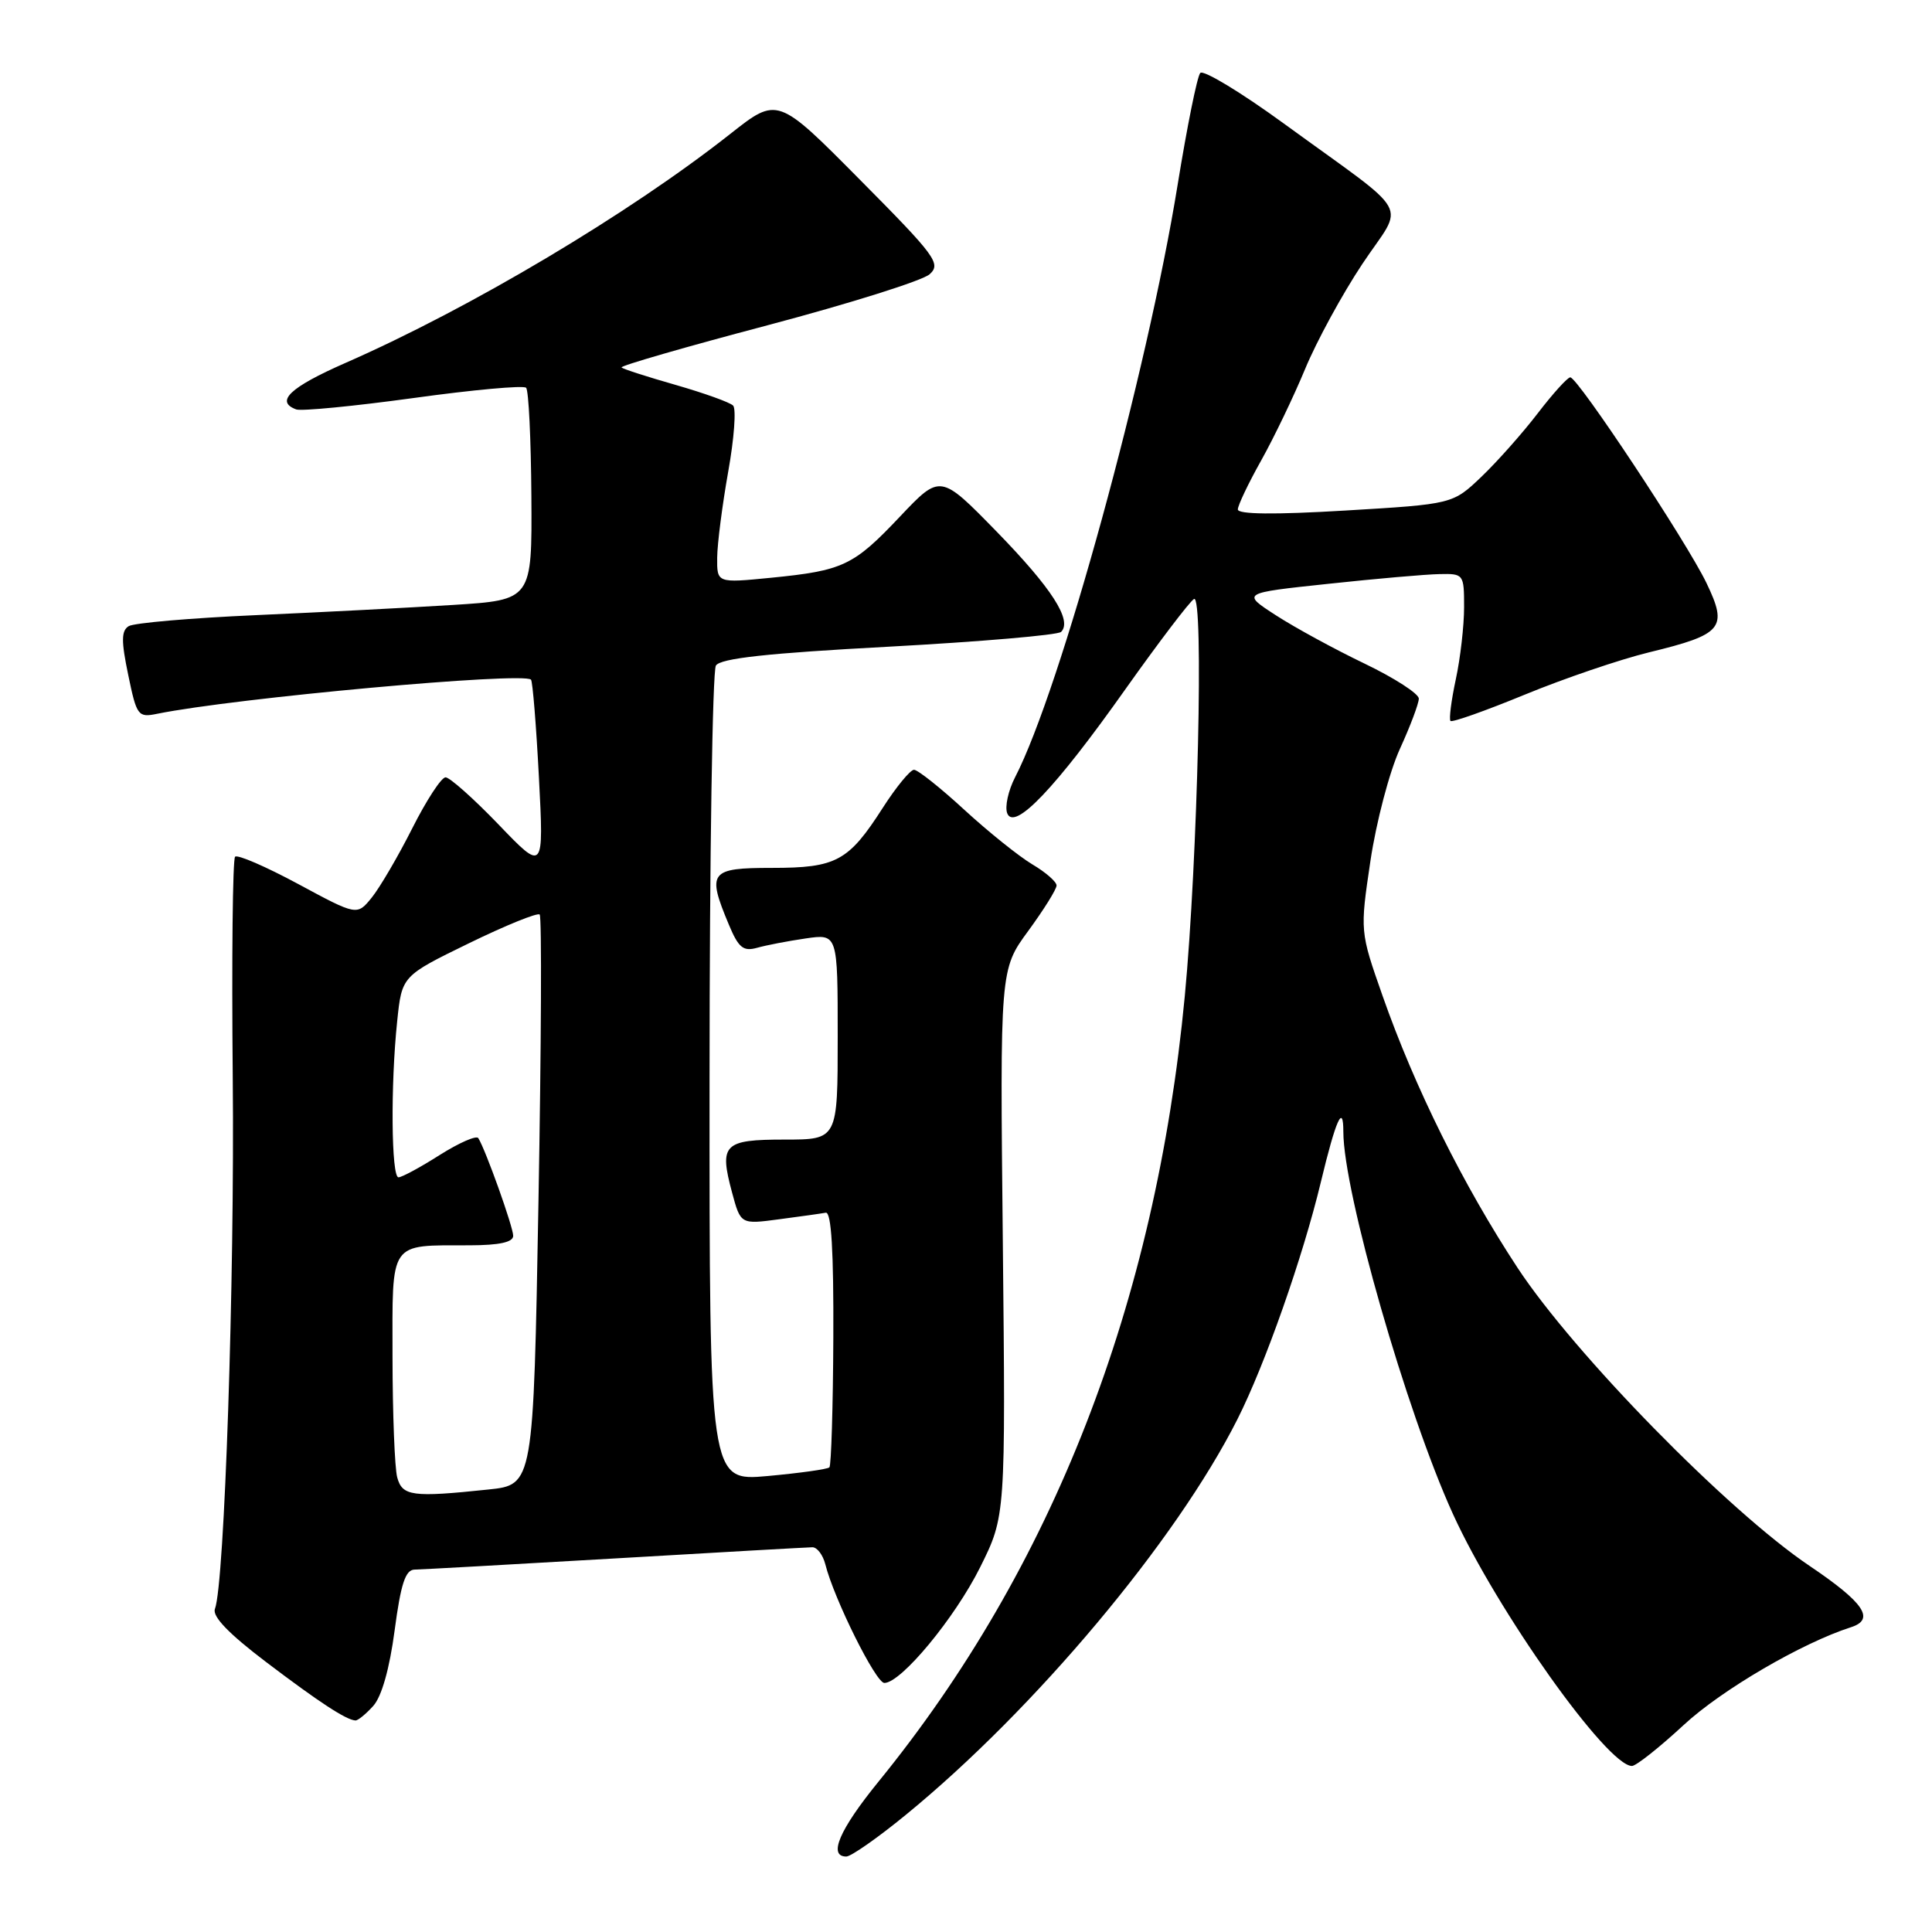 <?xml version="1.0" encoding="UTF-8" standalone="no"?>
<!DOCTYPE svg PUBLIC "-//W3C//DTD SVG 1.1//EN" "http://www.w3.org/Graphics/SVG/1.1/DTD/svg11.dtd" >
<svg xmlns="http://www.w3.org/2000/svg" xmlns:xlink="http://www.w3.org/1999/xlink" version="1.1" viewBox="0 0 256 256">
 <g >
 <path fill="currentColor"
d=" M 120.02 240.48 C 137.12 226.50 155.85 204.15 163.96 188.07 C 167.63 180.81 172.65 166.52 175.02 156.63 C 177.01 148.35 178.00 146.13 178.00 149.96 C 178.00 157.92 186.37 187.12 192.52 200.61 C 198.37 213.46 212.97 234.00 216.24 234.00 C 216.79 234.00 219.88 231.55 223.11 228.56 C 228.13 223.91 238.76 217.70 245.25 215.62 C 248.51 214.58 247.02 212.37 239.75 207.47 C 228.95 200.19 208.60 179.41 201.09 168.00 C 193.87 157.01 187.47 144.13 183.20 131.96 C 180.20 123.42 180.20 123.42 181.59 114.07 C 182.36 108.92 184.11 102.25 185.49 99.24 C 186.87 96.22 188.00 93.22 188.00 92.57 C 188.00 91.92 184.78 89.84 180.83 87.94 C 176.89 86.05 171.60 83.17 169.08 81.54 C 164.50 78.58 164.50 78.58 176.00 77.36 C 182.32 76.68 188.96 76.10 190.75 76.07 C 193.94 76.00 194.00 76.08 194.00 80.45 C 194.00 82.90 193.51 87.20 192.90 90.02 C 192.30 92.83 191.98 95.32 192.20 95.53 C 192.42 95.75 196.85 94.18 202.05 92.04 C 207.25 89.90 214.65 87.38 218.50 86.44 C 228.29 84.06 228.98 83.22 226.12 77.26 C 223.51 71.82 209.06 50.00 208.07 50.00 C 207.71 50.00 205.77 52.14 203.77 54.75 C 201.77 57.36 198.42 61.14 196.32 63.15 C 192.50 66.80 192.50 66.80 178.25 67.65 C 168.85 68.21 164.01 68.16 164.02 67.50 C 164.03 66.95 165.42 64.03 167.12 61.00 C 168.81 57.98 171.43 52.52 172.94 48.88 C 174.45 45.23 177.86 38.97 180.52 34.97 C 186.12 26.55 187.51 29.04 170.13 16.38 C 164.43 12.23 159.44 9.21 159.04 9.67 C 158.63 10.13 157.29 16.80 156.04 24.50 C 152.00 49.47 140.50 91.40 134.51 102.98 C 133.60 104.74 133.13 106.89 133.46 107.76 C 134.39 110.17 139.84 104.45 149.16 91.27 C 153.54 85.10 157.61 79.74 158.21 79.37 C 159.53 78.55 158.71 113.91 156.99 132.00 C 153.11 172.79 139.47 207.76 116.38 236.11 C 111.23 242.44 109.70 246.00 112.14 246.00 C 112.76 246.00 116.31 243.52 120.02 240.48 Z  M 49.46 226.04 C 50.57 224.81 51.62 221.11 52.29 216.04 C 53.11 209.86 53.72 208.00 54.93 207.98 C 55.79 207.97 67.75 207.30 81.50 206.50 C 95.25 205.69 107.01 205.03 107.64 205.02 C 108.27 205.01 109.04 206.03 109.36 207.28 C 110.51 211.86 116.05 223.00 117.18 223.00 C 119.40 223.00 126.52 214.40 129.88 207.66 C 133.25 200.88 133.25 200.88 132.88 164.67 C 132.50 128.46 132.50 128.46 136.25 123.35 C 138.31 120.53 140.00 117.83 140.00 117.33 C 140.00 116.84 138.56 115.58 136.80 114.54 C 135.05 113.50 131.00 110.26 127.81 107.33 C 124.63 104.40 121.61 102.00 121.11 102.00 C 120.62 102.00 118.76 104.26 116.98 107.03 C 112.43 114.13 110.82 115.00 102.28 115.00 C 94.05 115.00 93.65 115.52 96.56 122.48 C 97.85 125.58 98.48 126.10 100.31 125.59 C 101.51 125.25 104.41 124.69 106.75 124.35 C 111.00 123.73 111.00 123.73 111.00 137.36 C 111.00 151.00 111.00 151.00 103.97 151.00 C 95.88 151.00 95.28 151.61 97.00 158.01 C 98.14 162.24 98.14 162.24 103.24 161.56 C 106.05 161.19 108.83 160.80 109.42 160.69 C 110.16 160.56 110.47 165.78 110.42 177.25 C 110.38 186.46 110.14 194.19 109.90 194.43 C 109.66 194.68 105.98 195.19 101.73 195.58 C 94.00 196.28 94.00 196.28 94.02 142.89 C 94.02 113.52 94.41 88.91 94.86 88.19 C 95.47 87.23 101.68 86.55 117.77 85.69 C 129.90 85.03 140.18 84.15 140.60 83.73 C 142.12 82.21 139.37 77.94 132.05 70.43 C 124.60 62.80 124.60 62.80 119.26 68.44 C 113.09 74.97 111.73 75.61 102.13 76.56 C 95.00 77.26 95.00 77.26 95.03 73.88 C 95.05 72.02 95.71 66.90 96.49 62.51 C 97.28 58.11 97.57 54.17 97.14 53.74 C 96.71 53.31 93.30 52.09 89.55 51.01 C 85.80 49.94 82.56 48.90 82.36 48.69 C 82.15 48.48 90.87 45.96 101.74 43.09 C 112.61 40.21 122.25 37.18 123.18 36.34 C 124.73 34.94 123.99 33.94 113.94 23.81 C 103.03 12.80 103.03 12.80 96.77 17.74 C 83.34 28.33 62.30 40.85 45.75 48.10 C 38.42 51.32 36.42 53.21 39.25 54.25 C 39.94 54.50 46.93 53.82 54.80 52.74 C 62.66 51.65 69.37 51.04 69.71 51.38 C 70.05 51.71 70.36 58.18 70.41 65.75 C 70.50 79.50 70.50 79.50 60.00 80.16 C 54.22 80.52 42.48 81.13 33.90 81.51 C 25.32 81.89 17.74 82.54 17.05 82.97 C 16.07 83.58 16.05 84.93 16.99 89.43 C 18.11 94.86 18.29 95.10 20.83 94.58 C 31.12 92.49 69.39 89.00 70.36 90.06 C 70.58 90.30 71.05 96.12 71.41 103.00 C 72.06 115.50 72.06 115.50 66.06 109.25 C 62.75 105.81 59.59 103.00 59.04 103.00 C 58.48 103.00 56.50 106.04 54.63 109.75 C 52.76 113.46 50.34 117.59 49.27 118.92 C 47.31 121.34 47.31 121.34 39.52 117.14 C 35.23 114.83 31.47 113.20 31.15 113.52 C 30.83 113.84 30.69 127.01 30.84 142.80 C 31.10 169.64 29.75 209.89 28.48 213.19 C 28.10 214.18 30.32 216.48 35.21 220.19 C 42.30 225.57 45.88 227.91 47.10 227.97 C 47.42 227.99 48.49 227.12 49.46 226.04 Z  M 52.63 195.75 C 52.30 194.51 52.02 187.36 52.01 179.87 C 52.00 164.23 51.44 165.04 62.25 165.01 C 66.18 165.00 68.00 164.60 68.00 163.75 C 68.00 162.58 64.37 152.41 63.38 150.81 C 63.14 150.41 60.84 151.42 58.27 153.04 C 55.71 154.67 53.25 156.00 52.80 156.00 C 51.85 156.00 51.74 143.76 52.63 135.31 C 53.25 129.32 53.25 129.32 62.13 124.99 C 67.01 122.61 71.23 120.90 71.51 121.18 C 71.80 121.46 71.72 138.58 71.35 159.22 C 70.68 196.75 70.68 196.75 64.69 197.37 C 54.63 198.43 53.30 198.25 52.63 195.75 Z "/>
</g>
</svg>